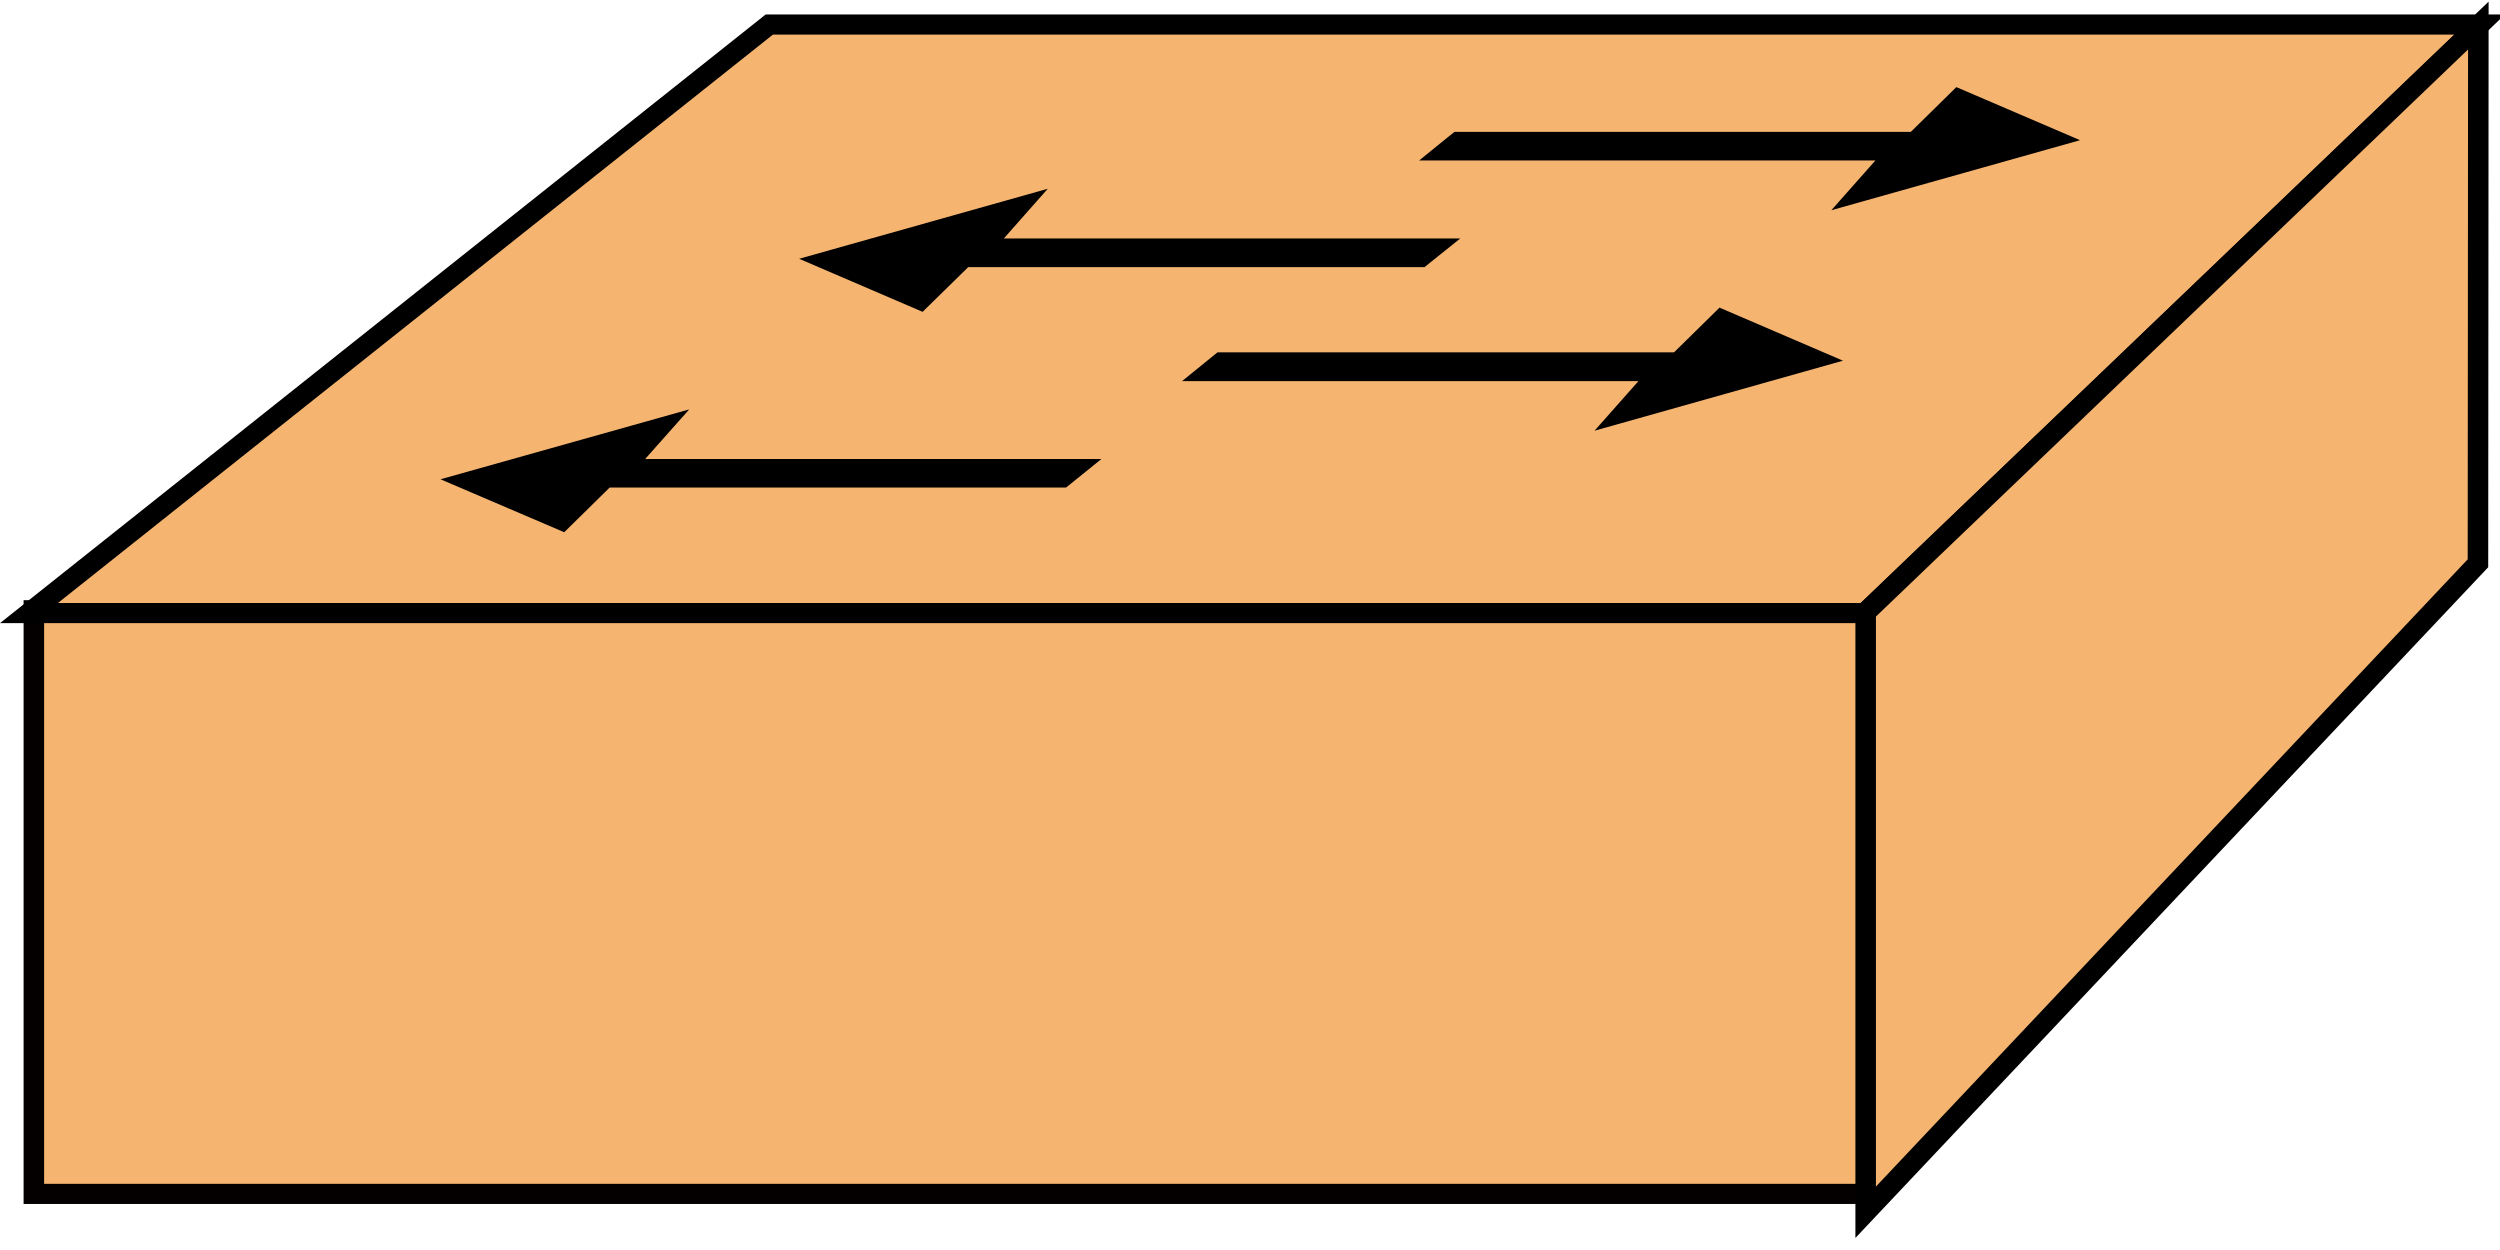 <?xml version="1.0" encoding="UTF-8" standalone="no"?>
<svg
   xmlns:dc="http://purl.org/dc/elements/1.1/"
   xmlns:cc="http://creativecommons.org/ns#"
   xmlns:rdf="http://www.w3.org/1999/02/22-rdf-syntax-ns#"
   xmlns:svg="http://www.w3.org/2000/svg"
   xmlns="http://www.w3.org/2000/svg"
   xmlns:sodipodi="http://sodipodi.sourceforge.net/DTD/sodipodi-0.dtd"
   xmlns:inkscape="http://www.inkscape.org/namespaces/inkscape"
   width="76pt"
   height="38pt"
   viewBox="0 0 76 38"
   version="1.1"
   id="svg28"
   sodipodi:docname="workgroundswitch2.svg"
   inkscape:version="0.92pre3 r">
  <sodipodi:namedview
     pagecolor="#ffffff"
     bordercolor="#666666"
     borderopacity="1"
     objecttolerance="10"
     gridtolerance="10"
     guidetolerance="10"
     inkscape:pageopacity="0"
     inkscape:pageshadow="2"
     inkscape:window-width="1248"
     inkscape:window-height="480"
     id="namedview30"
     showgrid="false"
     inkscape:zoom="3.1677632"
     inkscape:cx="108.30206"
     inkscape:cy="12.706127"
     inkscape:window-x="1114"
     inkscape:window-y="184"
     inkscape:window-maximized="0"
     inkscape:current-layer="surface1" />
  <defs
     id="defs5">
    <clipPath
       id="clip1">
      <path
         d="M 53 0 L 76 0 L 76 37.637 L 53 37.637 Z M 53 0 "
         id="path2" />
    </clipPath>
  </defs>
  <g
     id="surface1">
    <path
       style="fill-rule:nonzero;fill:#f5b570;fill-opacity:1;stroke-width:4;stroke-linecap:butt;stroke-linejoin:miter;stroke:#050000;stroke-opacity:1;stroke-miterlimit:4;opacity:1"
       d="M 6.597 8.741 L 363.768 8.741 L 363.768 124.71 L 6.597 124.71 Z M 6.597 8.741 "
       transform="matrix(0.156,0,0,-0.153,0,37.632)"
       id="path7" />
    <path
       style="stroke:none;fill-rule:nonzero;fill:#f5b570;fill-opacity:1;opacity:1"
       d="M 0.879 18.609 L 23.348 0.691 L 75.258 0.691 L 56.598 18.609 L 0.879 18.609 "
       id="path9" />
    <path
       style="fill:none;stroke-width:4;stroke-linecap:butt;stroke-linejoin:miter;stroke:#000000;stroke-opacity:1;stroke-miterlimit:4"
       d="M 5.644 124.149 L 149.916 241.088 L 483.234 241.088 L 363.416 124.149 Z M 5.644 124.149 "
       transform="matrix(0.156,0,0,-0.153,0,37.632)"
       id="path11" />
    <path
       style="stroke:none;fill-rule:nonzero;fill:#f5b570;fill-opacity:1"
       d="M 56.621 36.852 L 75.203 17.094 L 75.215 0.723 L 56.621 18.586 L 56.621 36.852 "
       id="path13" />
    <g
       clip-path="url(#clip1)"
       clip-rule="nonzero"
       id="g17"
       style="opacity:1">
      <path
         style="fill:none;stroke-width:4;stroke-linecap:butt;stroke-linejoin:miter;stroke:#000000;stroke-opacity:1;stroke-miterlimit:4"
         d="M 363.567 5.095 L 482.883 134.041 L 482.958 240.884 L 363.567 124.302 Z M 363.567 5.095 "
         transform="matrix(0.156,0,0,-0.153,0,37.632)"
         id="path15" />
    </g>
    <path
       style="stroke:none;fill-rule:nonzero;fill:#000000;fill-opacity:1"
       d="M 33.484 13.953 L 32.41 14.82 L 18.535 14.82 L 17.152 16.18 L 13.391 14.57 L 20.953 12.445 L 19.613 13.953 L 33.484 13.953 "
       id="path19" />
    <path
       style="stroke:none;fill-rule:nonzero;fill:#000000;fill-opacity:1"
       d="M 44.391 7.25 L 43.305 8.121 L 29.434 8.121 L 28.047 9.48 L 24.293 7.867 L 31.852 5.738 L 30.516 7.25 L 44.391 7.25 "
       id="path21" />
    <path
       style="stroke:none;fill-rule:nonzero;fill:#000000;fill-opacity:1"
       d="M 35.934 11.586 L 37.012 10.711 L 50.891 10.711 L 52.273 9.352 L 56.027 10.965 L 48.473 13.094 L 49.809 11.586 L 35.934 11.586 "
       id="path23" />
    <path
       style="stroke:none;fill-rule:nonzero;fill:#000000;fill-opacity:1"
       d="M 43.141 4.879 L 44.215 4.008 L 58.09 4.008 L 59.473 2.648 L 63.234 4.262 L 55.672 6.391 L 57.012 4.879 L 43.141 4.879 "
       id="path25" />
  </g>
</svg>
